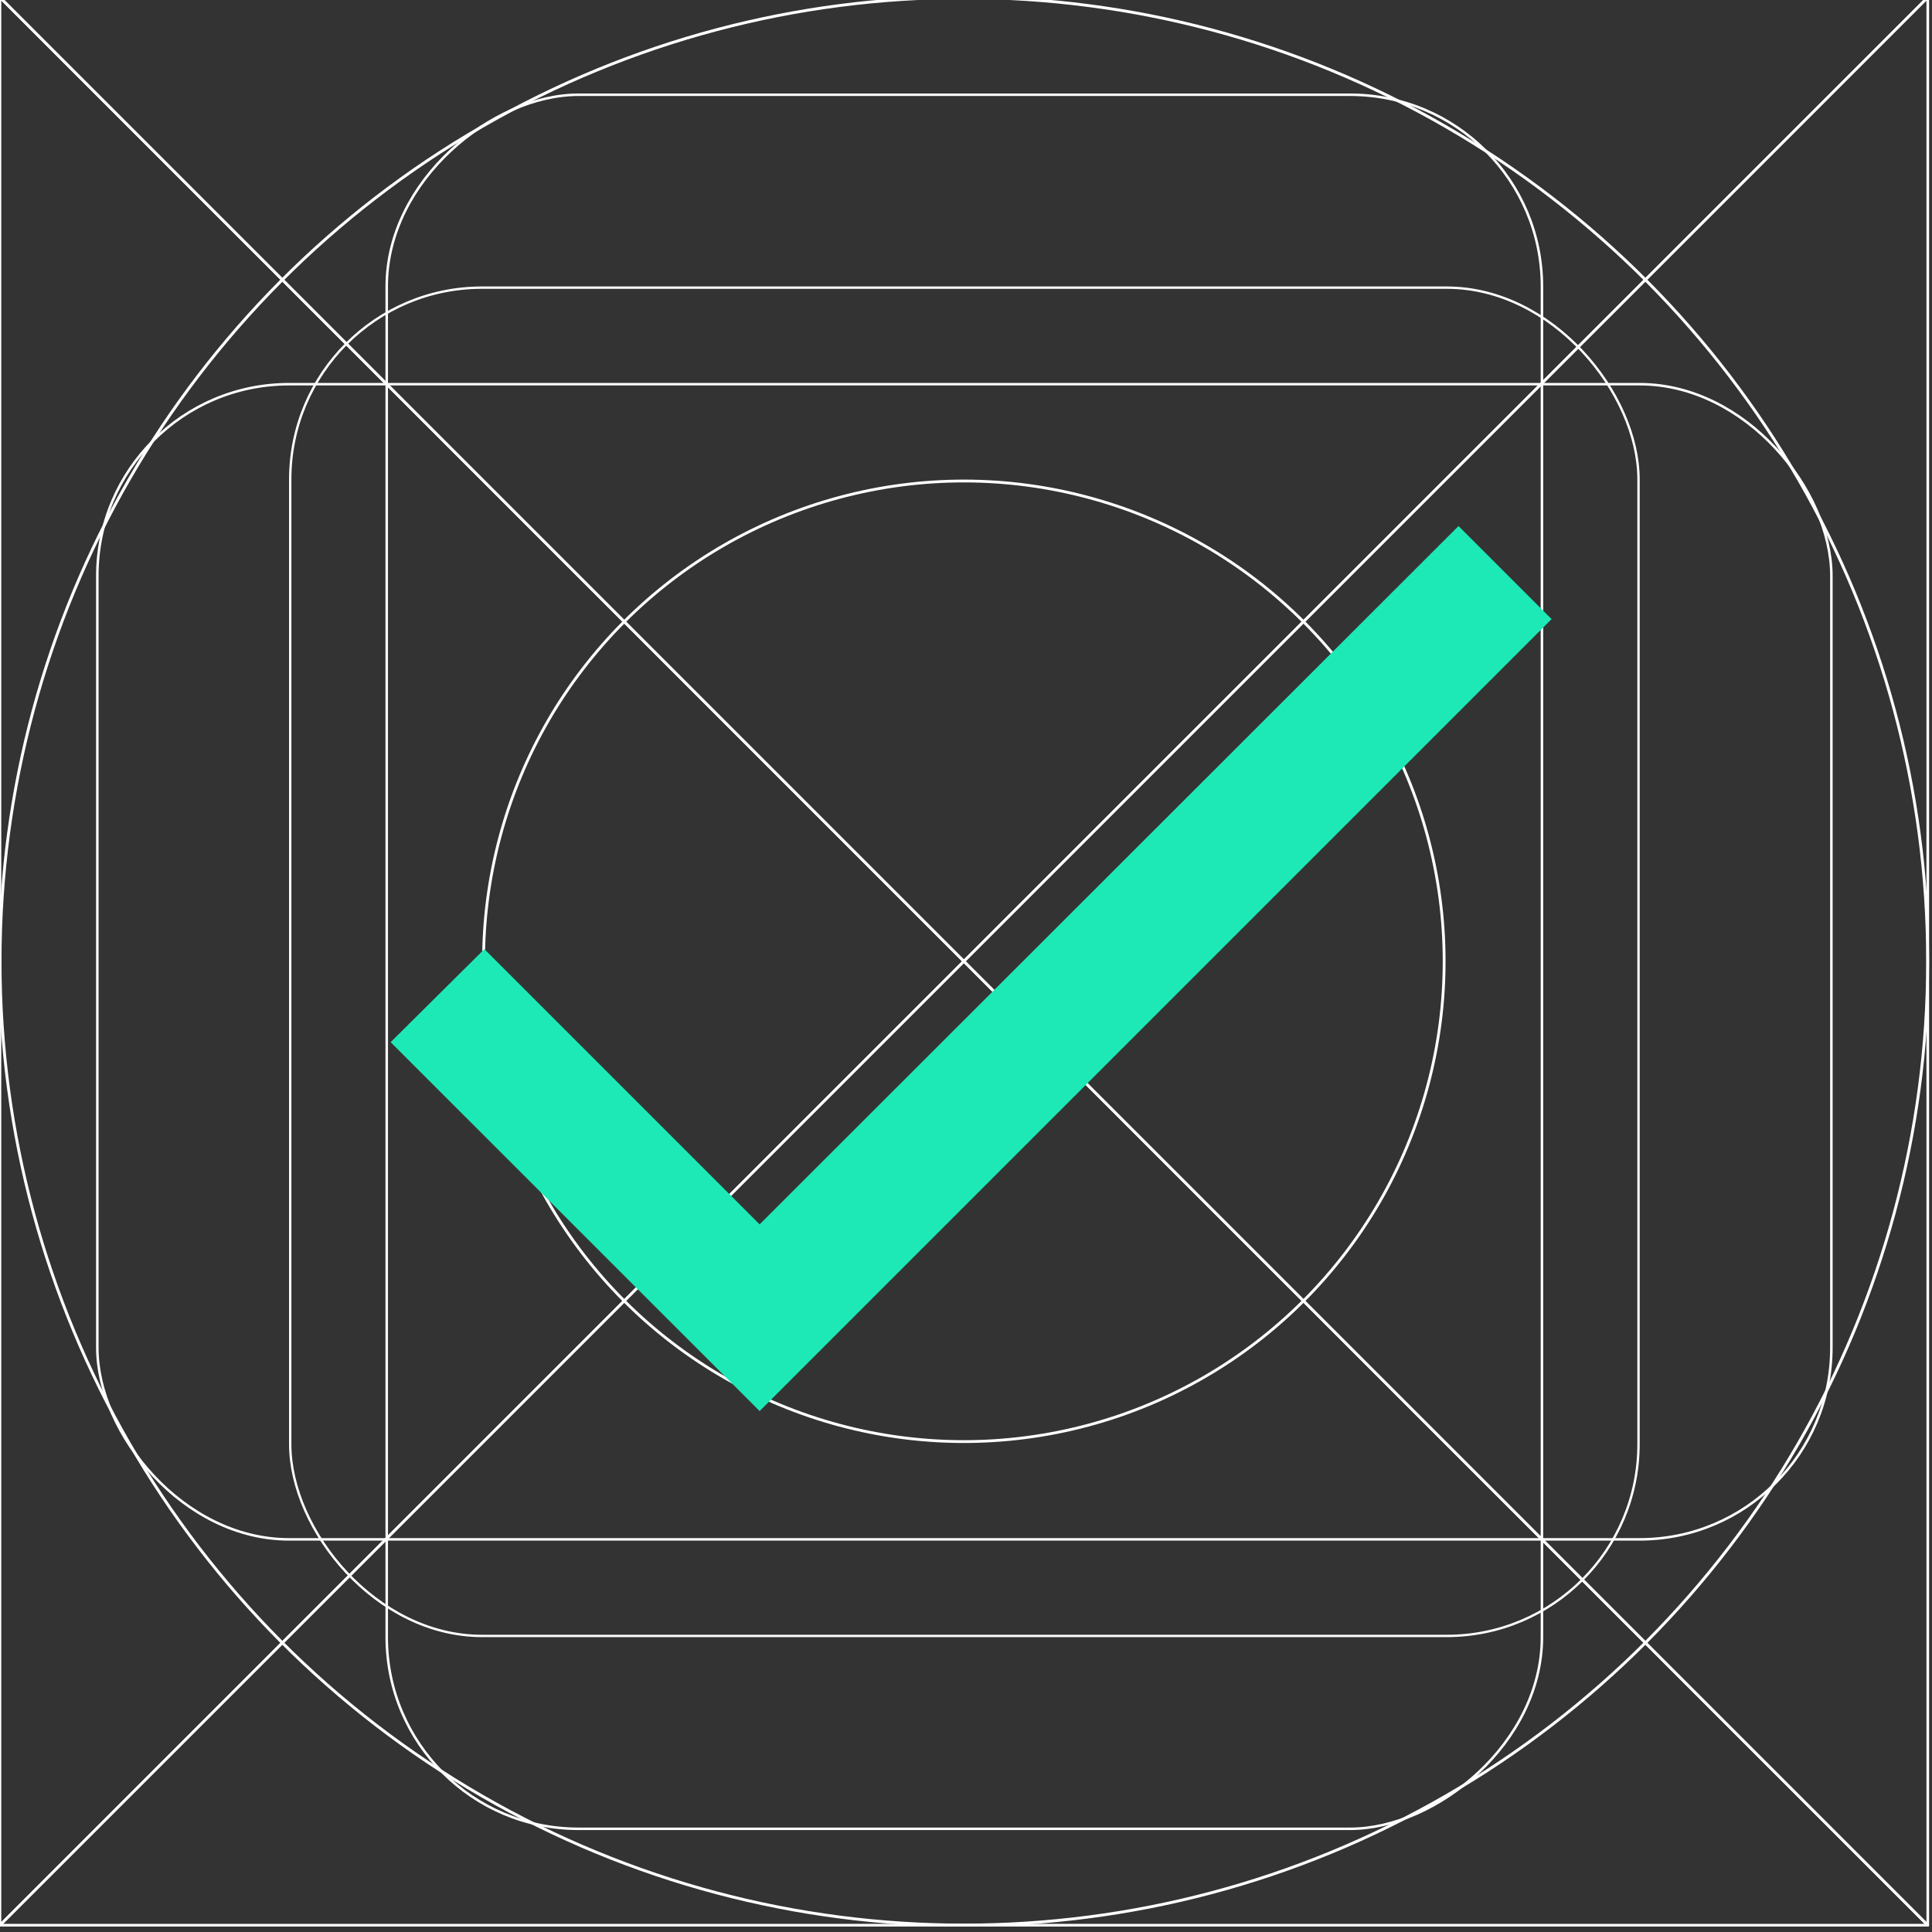 <svg xmlns="http://www.w3.org/2000/svg" xmlns:svg="http://www.w3.org/2000/svg" id="svg8" width="20" height="20" version="1.1" viewBox="0 0 5.292 5.292"><rect x="0" y="0" width="5.292" height="5.292" fill="#333333" stroke="none"/><g id="layer1" transform="translate(0,-291.708)"><g id="g847" transform="matrix(0.052,0,0,0.052,-0.901,282.412)"><g id="g851"><g id="g1059" transform="matrix(1.999,0,0,1.999,17.324,-313.523)"><path style="opacity:1;fill:none;fill-opacity:.494;stroke:#ffffff00;stroke-width:.07;stroke-linecap:round;stroke-linejoin:round;stroke-miterlimit:4;stroke-dasharray:none;stroke-dashoffset:0;stroke-opacity:1;paint-order:stroke fill markers" id="path883" d="M 25.4,271.6 -8.0000008e-7,246.2 H 50.8 Z"/><path id="path880" d="m 25.4,271.6 25.4,25.4 H 0 Z" style="opacity:1;fill:none;fill-opacity:.494;stroke:#ffffff00;stroke-width:.07;stroke-linecap:round;stroke-linejoin:round;stroke-miterlimit:4;stroke-dasharray:none;stroke-dashoffset:0;stroke-opacity:1;paint-order:stroke fill markers"/><rect id="rect870" width="35.529" height="35.529" x="7.649" y="253.849" ry="5.053" style="opacity:1;fill:none;fill-opacity:.494;stroke:#ffffff00;stroke-width:.062;stroke-linecap:round;stroke-linejoin:round;stroke-miterlimit:4;stroke-dasharray:none;stroke-dashoffset:0;stroke-opacity:1;paint-order:stroke fill markers"/><circle id="path872" cx="25.4" cy="271.6" r="25.397" style="opacity:1;fill:none;fill-opacity:.494;stroke:#ffffff00;stroke-width:.076;stroke-linecap:round;stroke-linejoin:round;stroke-miterlimit:4;stroke-dasharray:none;stroke-dashoffset:0;stroke-opacity:1;paint-order:stroke fill markers"/><circle id="path876" cx="-174.09" cy="210.011" r="12.656" transform="rotate(-45)" style="opacity:1;fill:none;fill-opacity:.494;stroke:#ffffff00;stroke-width:.074;stroke-linecap:round;stroke-linejoin:round;stroke-miterlimit:4;stroke-dasharray:none;stroke-dashoffset:0;stroke-opacity:1;paint-order:stroke fill markers"/><path id="path904" d="m 25.4,271.6 -25.4,25.4 v -50.8 z" style="opacity:1;fill:none;fill-opacity:.494;stroke:#ffffff00;stroke-width:.07;stroke-linecap:round;stroke-linejoin:round;stroke-miterlimit:4;stroke-dasharray:none;stroke-dashoffset:0;stroke-opacity:1;paint-order:stroke fill markers"/><path style="opacity:1;fill:none;fill-opacity:.494;stroke:#ffffff00;stroke-width:.07;stroke-linecap:round;stroke-linejoin:round;stroke-miterlimit:4;stroke-dasharray:none;stroke-dashoffset:0;stroke-opacity:1;paint-order:stroke fill markers" id="path906" d="m 25.4,271.6 25.4,-25.4 v 50.8 z"/><rect id="rect837" width="45.694" height="30.44" x="2.566" y="256.393" ry="5.051" style="opacity:1;fill:none;fill-opacity:.494;stroke:#ffffff00;stroke-width:.066;stroke-linecap:round;stroke-linejoin:round;stroke-miterlimit:4;stroke-dasharray:none;stroke-dashoffset:0;stroke-opacity:1;paint-order:stroke fill markers"/><rect style="opacity:1;fill:none;fill-opacity:.494;stroke:#ffffff00;stroke-width:.066;stroke-linecap:round;stroke-linejoin:round;stroke-miterlimit:4;stroke-dasharray:none;stroke-dashoffset:0;stroke-opacity:1;paint-order:stroke fill markers" id="rect831" width="45.694" height="30.441" x="248.766" y="-40.633" ry="5.051" transform="rotate(90)"/></g></g></g><path style="opacity:1;fill:#ffc107;fill-opacity:1;stroke:none;stroke-width:.386;stroke-miterlimit:4;stroke-dasharray:none;stroke-opacity:1" id="rect997" d="m 50.206,401.677 c 110.217,0.713 55.109,0.356 0,0 z"/><g style="fill:#4caf50" id="g858" transform="matrix(0.265,0,0,0.265,-6.085,290.121)"><g id="g870" transform="translate(-0.186,-1.391)"><path id="path846" d="M 31,20.035 28.155,17.19 27.186,18.152 31,21.965 l 8.186,-8.186 -0.962,-0.962 z" style="fill:#1de9b6;stroke-width:.682"/></g></g></g></svg>